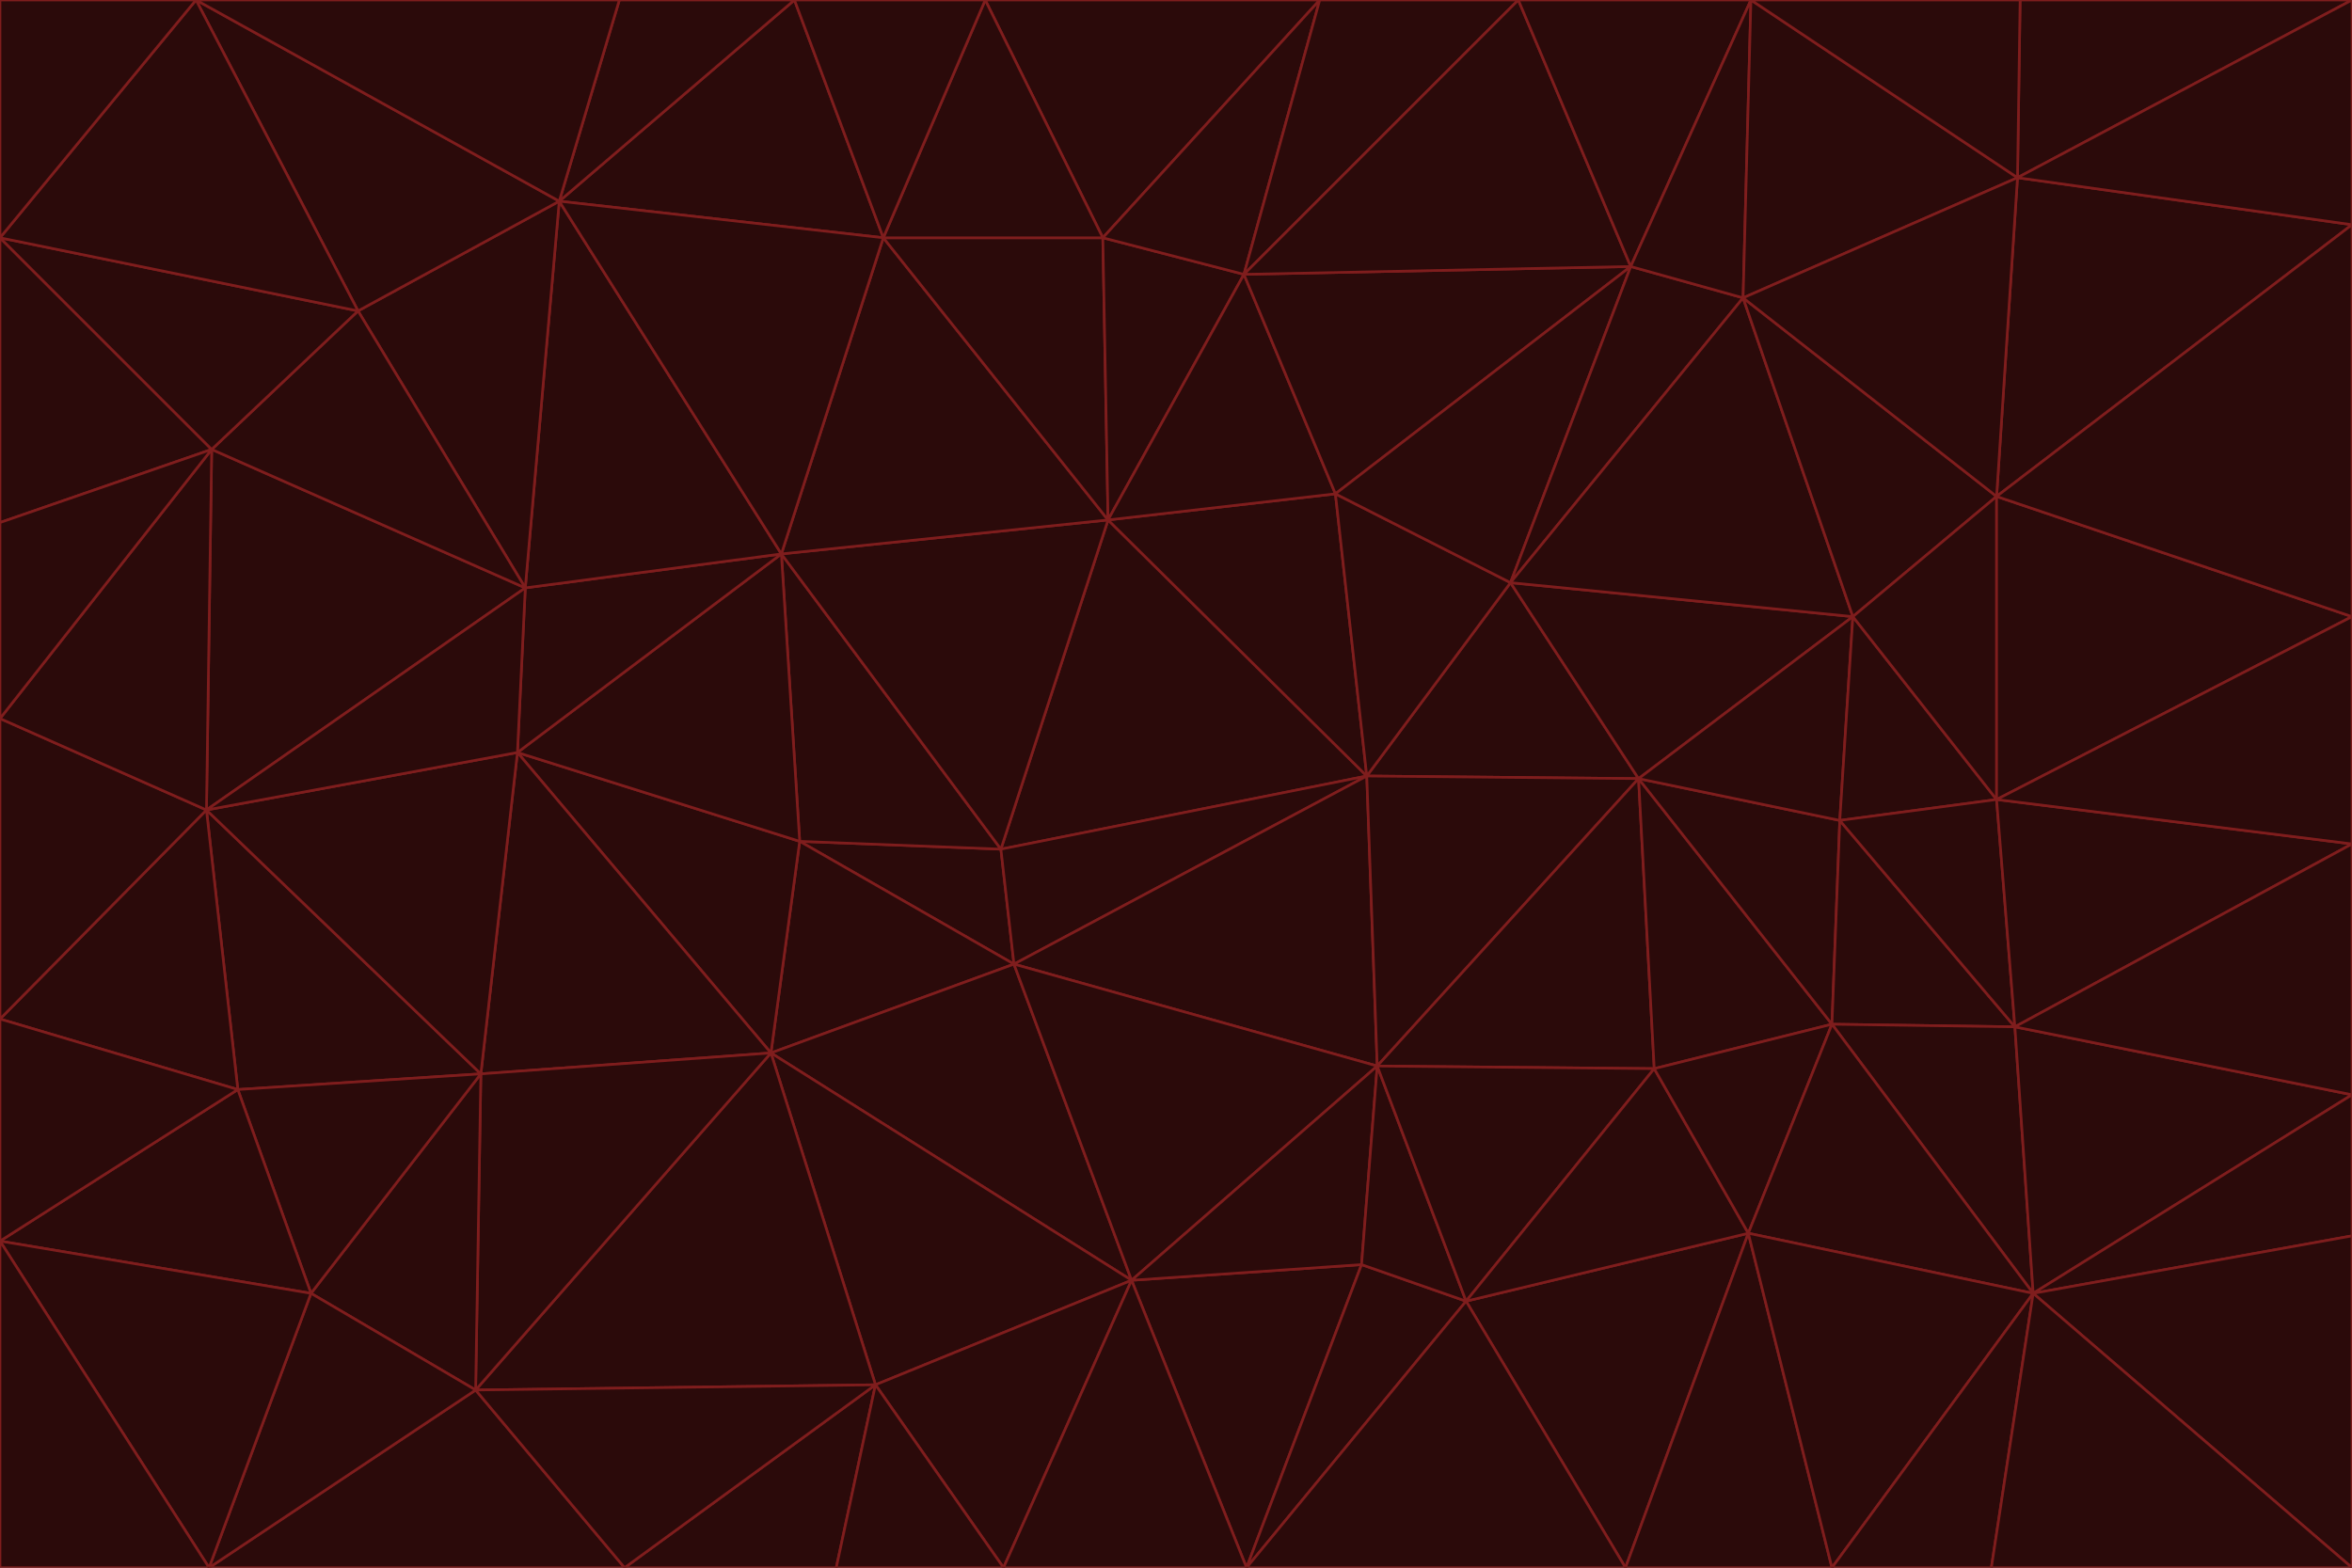 <svg id="visual" viewBox="0 0 900 600" width="900" height="600" xmlns="http://www.w3.org/2000/svg" xmlns:xlink="http://www.w3.org/1999/xlink" version="1.1"><g stroke-width="1" stroke-linejoin="bevel"><path d="M383 325L306 322L388 369Z" fill="#2b0a0a" stroke="#7f1d1d"></path><path d="M306 322L295 403L388 369Z" fill="#2b0a0a" stroke="#7f1d1d"></path><path d="M383 325L299 212L306 322Z" fill="#2b0a0a" stroke="#7f1d1d"></path><path d="M306 322L198 288L295 403Z" fill="#2b0a0a" stroke="#7f1d1d"></path><path d="M299 212L198 288L306 322Z" fill="#2b0a0a" stroke="#7f1d1d"></path><path d="M295 403L433 490L388 369Z" fill="#2b0a0a" stroke="#7f1d1d"></path><path d="M523 297L424 199L383 325Z" fill="#2b0a0a" stroke="#7f1d1d"></path><path d="M198 288L184 411L295 403Z" fill="#2b0a0a" stroke="#7f1d1d"></path><path d="M295 403L335 530L433 490Z" fill="#2b0a0a" stroke="#7f1d1d"></path><path d="M523 297L383 325L388 369Z" fill="#2b0a0a" stroke="#7f1d1d"></path><path d="M383 325L424 199L299 212Z" fill="#2b0a0a" stroke="#7f1d1d"></path><path d="M182 532L335 530L295 403Z" fill="#2b0a0a" stroke="#7f1d1d"></path><path d="M527 408L523 297L388 369Z" fill="#2b0a0a" stroke="#7f1d1d"></path><path d="M299 212L201 225L198 288Z" fill="#2b0a0a" stroke="#7f1d1d"></path><path d="M79 310L91 417L184 411Z" fill="#2b0a0a" stroke="#7f1d1d"></path><path d="M433 490L527 408L388 369Z" fill="#2b0a0a" stroke="#7f1d1d"></path><path d="M477 600L521 484L433 490Z" fill="#2b0a0a" stroke="#7f1d1d"></path><path d="M433 490L521 484L527 408Z" fill="#2b0a0a" stroke="#7f1d1d"></path><path d="M523 297L511 189L424 199Z" fill="#2b0a0a" stroke="#7f1d1d"></path><path d="M424 199L338 91L299 212Z" fill="#2b0a0a" stroke="#7f1d1d"></path><path d="M184 411L182 532L295 403Z" fill="#2b0a0a" stroke="#7f1d1d"></path><path d="M239 600L320 600L335 530Z" fill="#2b0a0a" stroke="#7f1d1d"></path><path d="M335 530L384 600L433 490Z" fill="#2b0a0a" stroke="#7f1d1d"></path><path d="M320 600L384 600L335 530Z" fill="#2b0a0a" stroke="#7f1d1d"></path><path d="M79 310L184 411L198 288Z" fill="#2b0a0a" stroke="#7f1d1d"></path><path d="M184 411L119 495L182 532Z" fill="#2b0a0a" stroke="#7f1d1d"></path><path d="M422 91L338 91L424 199Z" fill="#2b0a0a" stroke="#7f1d1d"></path><path d="M299 212L214 77L201 225Z" fill="#2b0a0a" stroke="#7f1d1d"></path><path d="M477 600L561 498L521 484Z" fill="#2b0a0a" stroke="#7f1d1d"></path><path d="M521 484L561 498L527 408Z" fill="#2b0a0a" stroke="#7f1d1d"></path><path d="M627 298L578 223L523 297Z" fill="#2b0a0a" stroke="#7f1d1d"></path><path d="M523 297L578 223L511 189Z" fill="#2b0a0a" stroke="#7f1d1d"></path><path d="M91 417L119 495L184 411Z" fill="#2b0a0a" stroke="#7f1d1d"></path><path d="M627 298L523 297L527 408Z" fill="#2b0a0a" stroke="#7f1d1d"></path><path d="M476 105L422 91L424 199Z" fill="#2b0a0a" stroke="#7f1d1d"></path><path d="M81 172L79 310L201 225Z" fill="#2b0a0a" stroke="#7f1d1d"></path><path d="M201 225L79 310L198 288Z" fill="#2b0a0a" stroke="#7f1d1d"></path><path d="M80 600L239 600L182 532Z" fill="#2b0a0a" stroke="#7f1d1d"></path><path d="M182 532L239 600L335 530Z" fill="#2b0a0a" stroke="#7f1d1d"></path><path d="M476 105L424 199L511 189Z" fill="#2b0a0a" stroke="#7f1d1d"></path><path d="M624 102L476 105L511 189Z" fill="#2b0a0a" stroke="#7f1d1d"></path><path d="M384 600L477 600L433 490Z" fill="#2b0a0a" stroke="#7f1d1d"></path><path d="M633 409L627 298L527 408Z" fill="#2b0a0a" stroke="#7f1d1d"></path><path d="M561 498L633 409L527 408Z" fill="#2b0a0a" stroke="#7f1d1d"></path><path d="M304 0L214 77L338 91Z" fill="#2b0a0a" stroke="#7f1d1d"></path><path d="M338 91L214 77L299 212Z" fill="#2b0a0a" stroke="#7f1d1d"></path><path d="M214 77L137 119L201 225Z" fill="#2b0a0a" stroke="#7f1d1d"></path><path d="M137 119L81 172L201 225Z" fill="#2b0a0a" stroke="#7f1d1d"></path><path d="M91 417L0 475L119 495Z" fill="#2b0a0a" stroke="#7f1d1d"></path><path d="M79 310L0 390L91 417Z" fill="#2b0a0a" stroke="#7f1d1d"></path><path d="M0 275L0 390L79 310Z" fill="#2b0a0a" stroke="#7f1d1d"></path><path d="M622 600L669 472L561 498Z" fill="#2b0a0a" stroke="#7f1d1d"></path><path d="M561 498L669 472L633 409Z" fill="#2b0a0a" stroke="#7f1d1d"></path><path d="M633 409L701 392L627 298Z" fill="#2b0a0a" stroke="#7f1d1d"></path><path d="M81 172L0 275L79 310Z" fill="#2b0a0a" stroke="#7f1d1d"></path><path d="M505 0L377 0L422 91Z" fill="#2b0a0a" stroke="#7f1d1d"></path><path d="M422 91L377 0L338 91Z" fill="#2b0a0a" stroke="#7f1d1d"></path><path d="M377 0L304 0L338 91Z" fill="#2b0a0a" stroke="#7f1d1d"></path><path d="M214 77L75 0L137 119Z" fill="#2b0a0a" stroke="#7f1d1d"></path><path d="M669 472L701 392L633 409Z" fill="#2b0a0a" stroke="#7f1d1d"></path><path d="M627 298L709 236L578 223Z" fill="#2b0a0a" stroke="#7f1d1d"></path><path d="M119 495L80 600L182 532Z" fill="#2b0a0a" stroke="#7f1d1d"></path><path d="M0 475L80 600L119 495Z" fill="#2b0a0a" stroke="#7f1d1d"></path><path d="M701 392L704 314L627 298Z" fill="#2b0a0a" stroke="#7f1d1d"></path><path d="M578 223L624 102L511 189Z" fill="#2b0a0a" stroke="#7f1d1d"></path><path d="M476 105L505 0L422 91Z" fill="#2b0a0a" stroke="#7f1d1d"></path><path d="M0 390L0 475L91 417Z" fill="#2b0a0a" stroke="#7f1d1d"></path><path d="M304 0L237 0L214 77Z" fill="#2b0a0a" stroke="#7f1d1d"></path><path d="M0 91L0 200L81 172Z" fill="#2b0a0a" stroke="#7f1d1d"></path><path d="M477 600L622 600L561 498Z" fill="#2b0a0a" stroke="#7f1d1d"></path><path d="M771 393L704 314L701 392Z" fill="#2b0a0a" stroke="#7f1d1d"></path><path d="M0 91L81 172L137 119Z" fill="#2b0a0a" stroke="#7f1d1d"></path><path d="M81 172L0 200L0 275Z" fill="#2b0a0a" stroke="#7f1d1d"></path><path d="M667 114L624 102L578 223Z" fill="#2b0a0a" stroke="#7f1d1d"></path><path d="M704 314L709 236L627 298Z" fill="#2b0a0a" stroke="#7f1d1d"></path><path d="M764 306L709 236L704 314Z" fill="#2b0a0a" stroke="#7f1d1d"></path><path d="M581 0L505 0L476 105Z" fill="#2b0a0a" stroke="#7f1d1d"></path><path d="M709 236L667 114L578 223Z" fill="#2b0a0a" stroke="#7f1d1d"></path><path d="M624 102L581 0L476 105Z" fill="#2b0a0a" stroke="#7f1d1d"></path><path d="M771 393L701 392L778 495Z" fill="#2b0a0a" stroke="#7f1d1d"></path><path d="M771 393L764 306L704 314Z" fill="#2b0a0a" stroke="#7f1d1d"></path><path d="M709 236L764 190L667 114Z" fill="#2b0a0a" stroke="#7f1d1d"></path><path d="M0 475L0 600L80 600Z" fill="#2b0a0a" stroke="#7f1d1d"></path><path d="M670 0L581 0L624 102Z" fill="#2b0a0a" stroke="#7f1d1d"></path><path d="M778 495L701 392L669 472Z" fill="#2b0a0a" stroke="#7f1d1d"></path><path d="M75 0L0 91L137 119Z" fill="#2b0a0a" stroke="#7f1d1d"></path><path d="M622 600L701 600L669 472Z" fill="#2b0a0a" stroke="#7f1d1d"></path><path d="M237 0L75 0L214 77Z" fill="#2b0a0a" stroke="#7f1d1d"></path><path d="M764 306L764 190L709 236Z" fill="#2b0a0a" stroke="#7f1d1d"></path><path d="M667 114L670 0L624 102Z" fill="#2b0a0a" stroke="#7f1d1d"></path><path d="M900 236L764 190L764 306Z" fill="#2b0a0a" stroke="#7f1d1d"></path><path d="M701 600L778 495L669 472Z" fill="#2b0a0a" stroke="#7f1d1d"></path><path d="M900 86L772 68L764 190Z" fill="#2b0a0a" stroke="#7f1d1d"></path><path d="M772 68L670 0L667 114Z" fill="#2b0a0a" stroke="#7f1d1d"></path><path d="M701 600L762 600L778 495Z" fill="#2b0a0a" stroke="#7f1d1d"></path><path d="M75 0L0 0L0 91Z" fill="#2b0a0a" stroke="#7f1d1d"></path><path d="M900 323L764 306L771 393Z" fill="#2b0a0a" stroke="#7f1d1d"></path><path d="M764 190L772 68L667 114Z" fill="#2b0a0a" stroke="#7f1d1d"></path><path d="M900 0L773 0L772 68Z" fill="#2b0a0a" stroke="#7f1d1d"></path><path d="M772 68L773 0L670 0Z" fill="#2b0a0a" stroke="#7f1d1d"></path><path d="M900 419L771 393L778 495Z" fill="#2b0a0a" stroke="#7f1d1d"></path><path d="M900 419L900 323L771 393Z" fill="#2b0a0a" stroke="#7f1d1d"></path><path d="M900 473L900 419L778 495Z" fill="#2b0a0a" stroke="#7f1d1d"></path><path d="M900 323L900 236L764 306Z" fill="#2b0a0a" stroke="#7f1d1d"></path><path d="M900 600L900 473L778 495Z" fill="#2b0a0a" stroke="#7f1d1d"></path><path d="M762 600L900 600L778 495Z" fill="#2b0a0a" stroke="#7f1d1d"></path><path d="M900 236L900 86L764 190Z" fill="#2b0a0a" stroke="#7f1d1d"></path><path d="M900 86L900 0L772 68Z" fill="#2b0a0a" stroke="#7f1d1d"></path></g></svg>